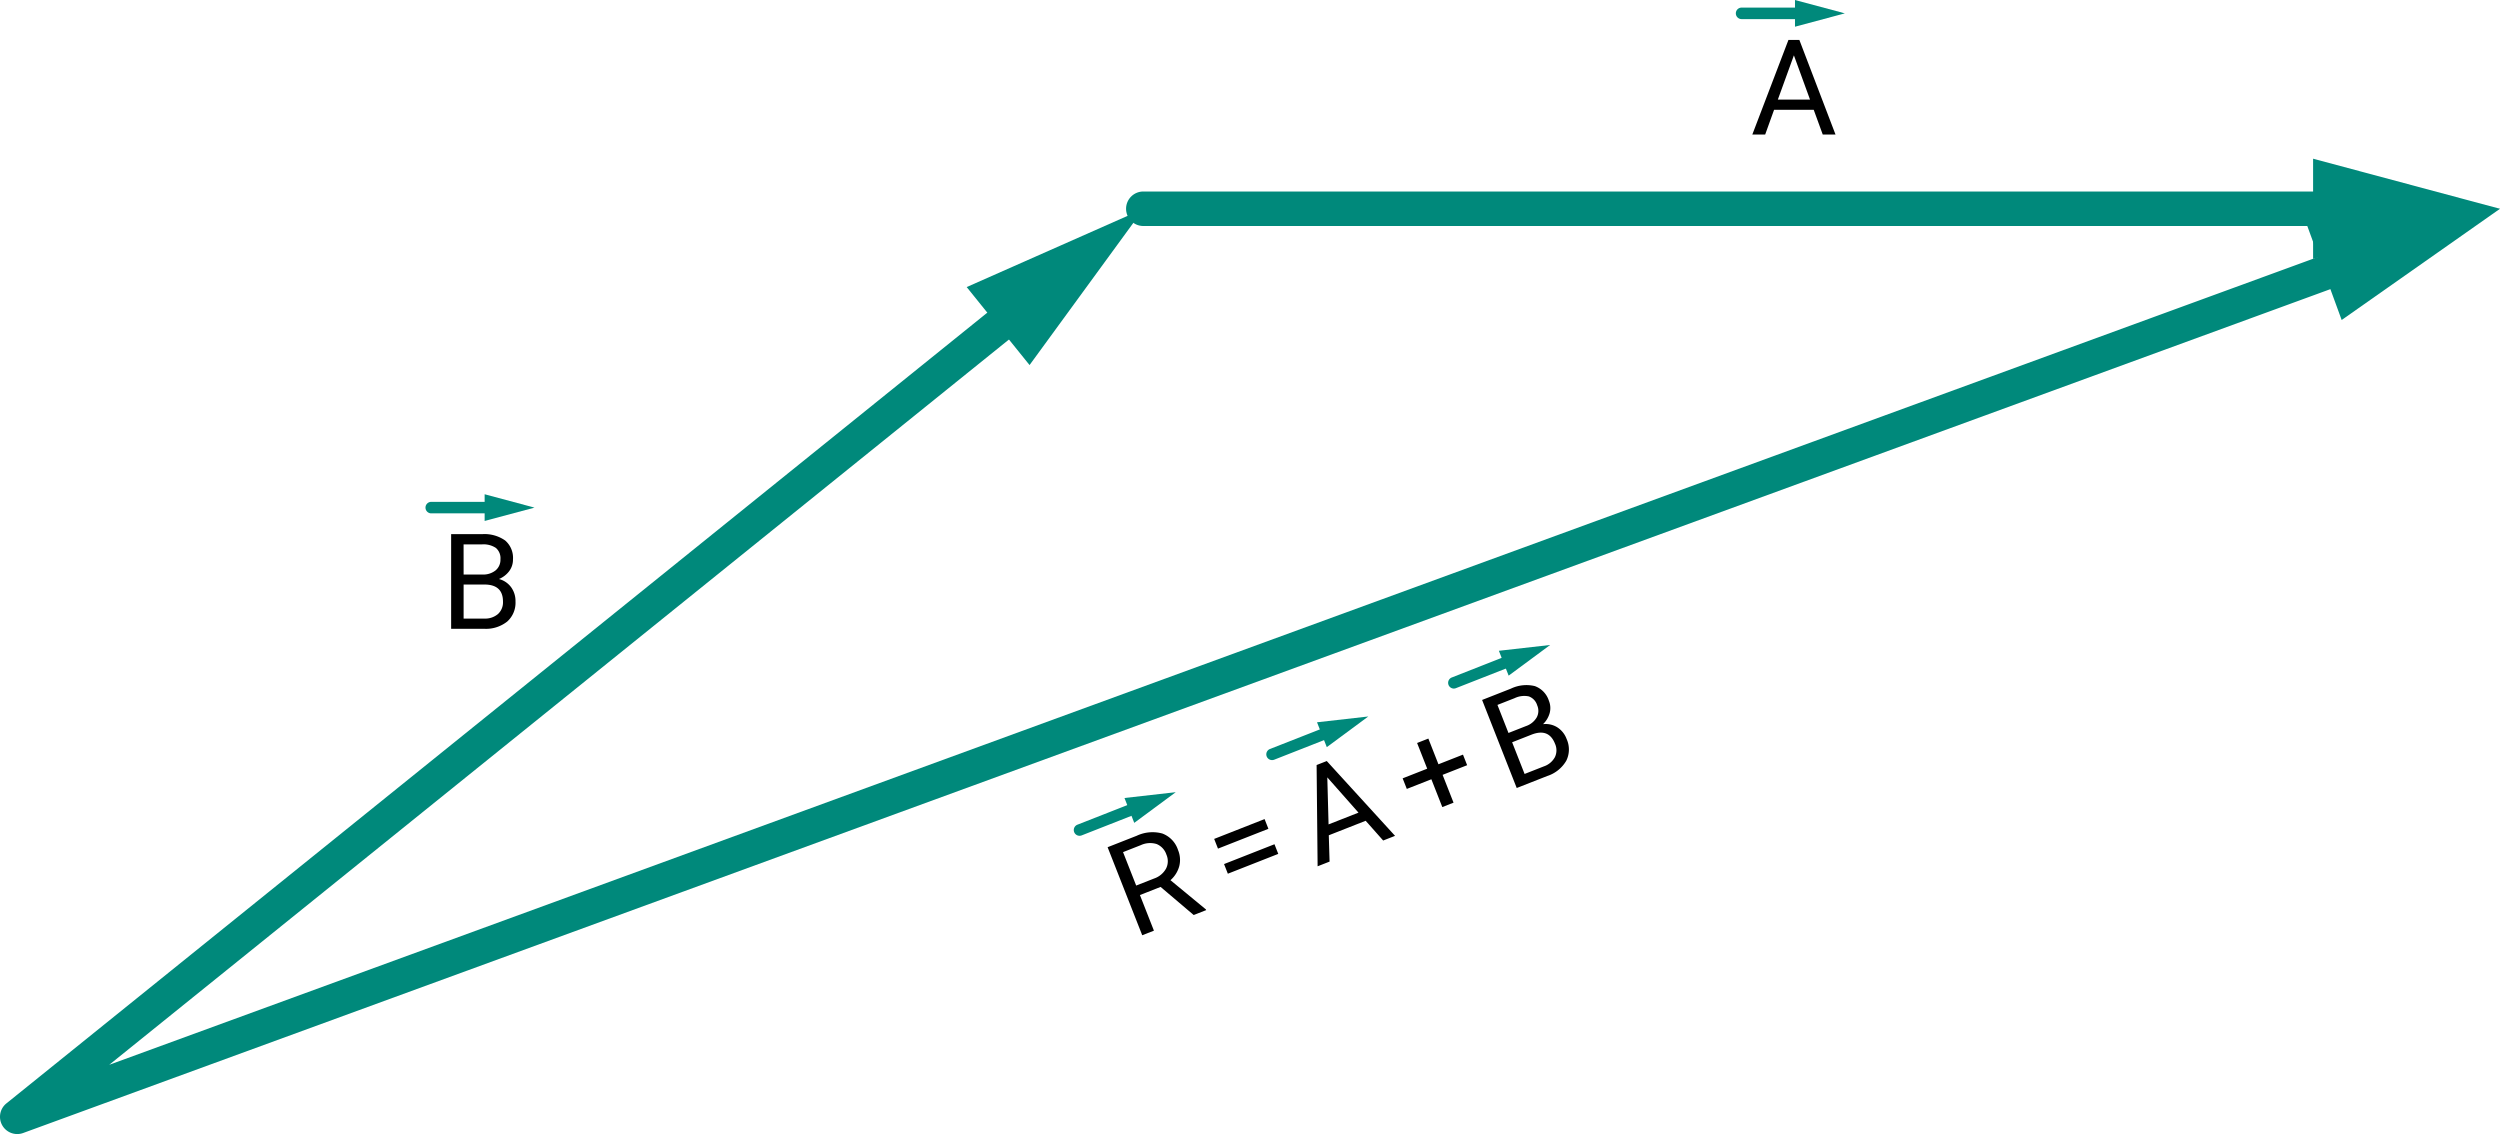 <svg xmlns="http://www.w3.org/2000/svg" width="338.224" height="153.425" viewBox="0 0 338.224 153.425">
  <g id="Grupo_53823" data-name="Grupo 53823" transform="translate(-1085.276 -208.289)">
    <path id="Trazado_110166" data-name="Trazado 110166" d="M6.179-5.177H3.173V0h-1.7V-12.8H5.713a5.014,5.014,0,0,1,3.327.984A3.542,3.542,0,0,1,10.2-8.947a3.445,3.445,0,0,1-.646,2.083,3.856,3.856,0,0,1-1.8,1.327L10.767-.105V0H8.956ZM3.173-6.557H5.766a2.924,2.924,0,0,0,2-.652,2.2,2.2,0,0,0,.743-1.743A2.32,2.32,0,0,0,7.8-10.774a3,3,0,0,0-2.043-.643H3.173Zm19.456-.6H15.3V-8.569h7.33Zm0,3.647H15.3V-4.913h7.33Zm12.645.158H29.912L28.708,0h-1.74l4.887-12.8h1.477L38.227,0H36.5Zm-4.852-1.38h4.351l-2.18-5.985ZM47.233-6.864H50.8v1.538H47.233v4.043H45.6V-5.326H42.03V-6.864H45.6V-10.6h1.635ZM55.914,0V-12.8H60.1a4.856,4.856,0,0,1,3.133.861,3.1,3.1,0,0,1,1.05,2.549,2.6,2.6,0,0,1-.51,1.586,3.3,3.3,0,0,1-1.389,1.068,2.968,2.968,0,0,1,1.639,1.1,3.166,3.166,0,0,1,.6,1.938A3.423,3.423,0,0,1,63.507-.984,4.616,4.616,0,0,1,60.352,0ZM57.6-5.985V-1.38h2.786a2.683,2.683,0,0,0,1.859-.611,2.145,2.145,0,0,0,.681-1.683q0-2.312-2.514-2.312Zm0-1.354H60.15a2.672,2.672,0,0,0,1.771-.555A1.86,1.86,0,0,0,62.584-9.4a1.829,1.829,0,0,0-.615-1.537,3.021,3.021,0,0,0-1.872-.48H57.6Z" transform="translate(1238.437 335.359) rotate(-21.465)"/>
    <g id="Grupo_53795" data-name="Grupo 53795" transform="translate(1230.541 315.463)">
      <g id="Grupo_53793" data-name="Grupo 53793" transform="translate(0 1.24)">
        <path id="Trazado_100492" data-name="Trazado 100492" d="M872.7,274.284a.778.778,0,0,1-.285-1.5l7.9-3.1a.777.777,0,0,1,.569,1.446l-7.9,3.105A.8.8,0,0,1,872.7,274.284Z" transform="translate(-871.919 -269.625)" fill="#00897b"/>
      </g>
      <g id="Grupo_53794" data-name="Grupo 53794" transform="translate(6.865)">
        <path id="Trazado_100493" data-name="Trazado 100493" d="M877.657,272.977l5.614-4.149-6.937.786Z" transform="translate(-876.334 -268.827)" fill="#00897b"/>
      </g>
    </g>
    <g id="Grupo_53798" data-name="Grupo 53798" transform="translate(1256.59 305.221)">
      <g id="Grupo_53796" data-name="Grupo 53796" transform="translate(0 1.239)">
        <path id="Trazado_100494" data-name="Trazado 100494" d="M889.447,267.7a.778.778,0,0,1-.285-1.5l7.9-3.1a.777.777,0,1,1,.571,1.446l-7.9,3.105A.81.81,0,0,1,889.447,267.7Z" transform="translate(-888.67 -263.038)" fill="#00897b"/>
      </g>
      <g id="Grupo_53797" data-name="Grupo 53797" transform="translate(6.866)">
        <path id="Trazado_100495" data-name="Trazado 100495" d="M894.408,266.39l5.614-4.149-6.937.786Z" transform="translate(-893.086 -262.241)" fill="#00897b"/>
      </g>
    </g>
    <g id="Grupo_53801" data-name="Grupo 53801" transform="translate(1281.192 295.547)">
      <g id="Grupo_53799" data-name="Grupo 53799" transform="translate(0 1.239)">
        <path id="Trazado_100496" data-name="Trazado 100496" d="M905.27,261.476a.777.777,0,0,1-.285-1.5l7.895-3.105a.778.778,0,1,1,.569,1.448l-7.9,3.1A.764.764,0,0,1,905.27,261.476Z" transform="translate(-904.491 -256.816)" fill="#00897b"/>
      </g>
      <g id="Grupo_53800" data-name="Grupo 53800" transform="translate(6.866)">
        <path id="Trazado_100497" data-name="Trazado 100497" d="M910.229,260.169l5.614-4.149-6.937.786Z" transform="translate(-908.906 -256.02)" fill="#00897b"/>
      </g>
    </g>
    <path id="Trazado_110164" data-name="Trazado 110164" d="M1.485,0V-12.8H5.669a4.856,4.856,0,0,1,3.133.861,3.1,3.1,0,0,1,1.05,2.549A2.6,2.6,0,0,1,9.343-7.8,3.3,3.3,0,0,1,7.954-6.732a2.968,2.968,0,0,1,1.639,1.1,3.166,3.166,0,0,1,.6,1.938A3.423,3.423,0,0,1,9.079-.984,4.616,4.616,0,0,1,5.924,0ZM3.173-5.985V-1.38H5.959a2.683,2.683,0,0,0,1.859-.611A2.145,2.145,0,0,0,8.5-3.674q0-2.312-2.514-2.312Zm0-1.354H5.722a2.672,2.672,0,0,0,1.771-.555A1.86,1.86,0,0,0,8.156-9.4a1.829,1.829,0,0,0-.615-1.537,3.021,3.021,0,0,0-1.872-.48h-2.5Z" transform="translate(1144.825 293.356)"/>
    <g id="Grupo_53804" data-name="Grupo 53804" transform="translate(1142.813 275.156)">
      <g id="Grupo_53802" data-name="Grupo 53802" transform="translate(0 1.03)">
        <path id="Trazado_100498" data-name="Trazado 100498" d="M811.262,251.555h-8.484a.778.778,0,0,1,0-1.555h8.484a.778.778,0,1,1,0,1.555Z" transform="translate(-802 -250)" fill="#00897b"/>
      </g>
      <g id="Grupo_53803" data-name="Grupo 53803" transform="translate(8.03)">
        <path id="Trazado_100499" data-name="Trazado 100499" d="M807.164,252.952l6.743-1.807-6.743-1.807Z" transform="translate(-807.164 -249.338)" fill="#00897b"/>
      </g>
    </g>
    <path id="Trazado_110165" data-name="Trazado 110165" d="M8.552-3.349H3.19L1.986,0H.246L5.133-12.8H6.609L11.5,0H9.773ZM3.7-4.729H8.051l-2.18-5.985Z" transform="translate(1322.101 226.489)"/>
    <g id="Grupo_53807" data-name="Grupo 53807" transform="translate(1320.089 208.289)">
      <g id="Grupo_53805" data-name="Grupo 53805" transform="translate(0 1.03)">
        <path id="Trazado_100500" data-name="Trazado 100500" d="M925.262,208.555h-8.484a.778.778,0,0,1,0-1.555h8.484a.778.778,0,1,1,0,1.555Z" transform="translate(-916 -207)" fill="#00897b"/>
      </g>
      <g id="Grupo_53806" data-name="Grupo 53806" transform="translate(8.03)">
        <path id="Trazado_100501" data-name="Trazado 100501" d="M921.164,209.952l6.743-1.807-6.743-1.807Z" transform="translate(-921.164 -206.338)" fill="#00897b"/>
      </g>
    </g>
    <g id="Grupo_53817" data-name="Grupo 53817" transform="translate(1085.276 236.532)">
      <g id="Grupo_53814" data-name="Grupo 53814" transform="translate(0 4.765)">
        <path id="Trazado_100506" data-name="Trazado 100506" d="M767.333,347.981a2.332,2.332,0,0,1-1.463-4.149l136.305-109.88a2.333,2.333,0,1,1,2.928,3.633L779.776,338.613l303.238-110.906a2.332,2.332,0,1,1,1.6,4.381L768.133,347.839A2.319,2.319,0,0,1,767.333,347.981Z" transform="translate(-765 -227.564)" fill="#00897b"/>
      </g>
      <g id="Grupo_53815" data-name="Grupo 53815" transform="translate(130.788)">
        <path id="Trazado_100507" data-name="Trazado 100507" d="M849.1,235.094l23.94-10.594-15.434,21.146Z" transform="translate(-849.105 -224.5)" fill="#00897b"/>
      </g>
      <g id="Grupo_53816" data-name="Grupo 53816" transform="translate(312.148)">
        <path id="Trazado_100508" data-name="Trazado 100508" d="M970.387,239.55l21.421-15.05-26.076,2.321Z" transform="translate(-965.731 -224.5)" fill="#00897b"/>
      </g>
    </g>
    <g id="Grupo_53820" data-name="Grupo 53820" transform="translate(1237.671 229.755)">
      <g id="Grupo_53818" data-name="Grupo 53818" transform="translate(0 4.444)">
        <path id="Trazado_100509" data-name="Trazado 100509" d="M1028.164,227.665H865.333a2.333,2.333,0,1,1,0-4.665h162.831a2.333,2.333,0,1,1,0,4.665Z" transform="translate(-863 -223)" fill="#00897b"/>
      </g>
      <g id="Grupo_53819" data-name="Grupo 53819" transform="translate(160.542)">
        <path id="Trazado_100510" data-name="Trazado 100510" d="M966.239,233.7l25.287-6.777-25.287-6.777Z" transform="translate(-966.239 -220.142)" fill="#00897b"/>
      </g>
    </g>
  </g>
</svg>

